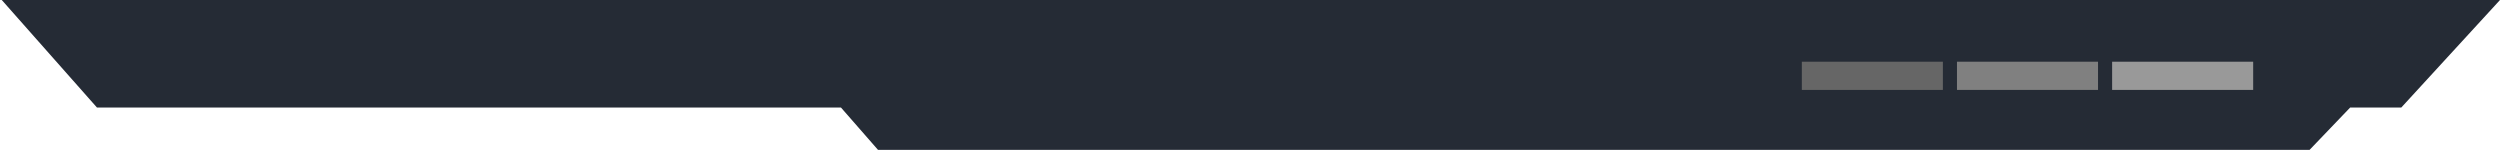 <svg width="709" height="43" viewBox="0 0 709 43" fill="none" xmlns="http://www.w3.org/2000/svg">
<path d="M681 30.5L709 0H0.5L27.5 30.5H238.5L249 42.5H655L666.5 30.5H681Z" fill="#252B35"/>
<rect x="639" y="25.5" width="40" height="8" transform="rotate(180 639 25.5)" fill="#999999"/>
<rect x="595" y="25.5" width="40" height="8" transform="rotate(180 595 25.5)" fill="#808080"/>
<rect x="551" y="25.5" width="40" height="8" transform="rotate(180 551 25.5)" fill="#666666"/>
</svg>
